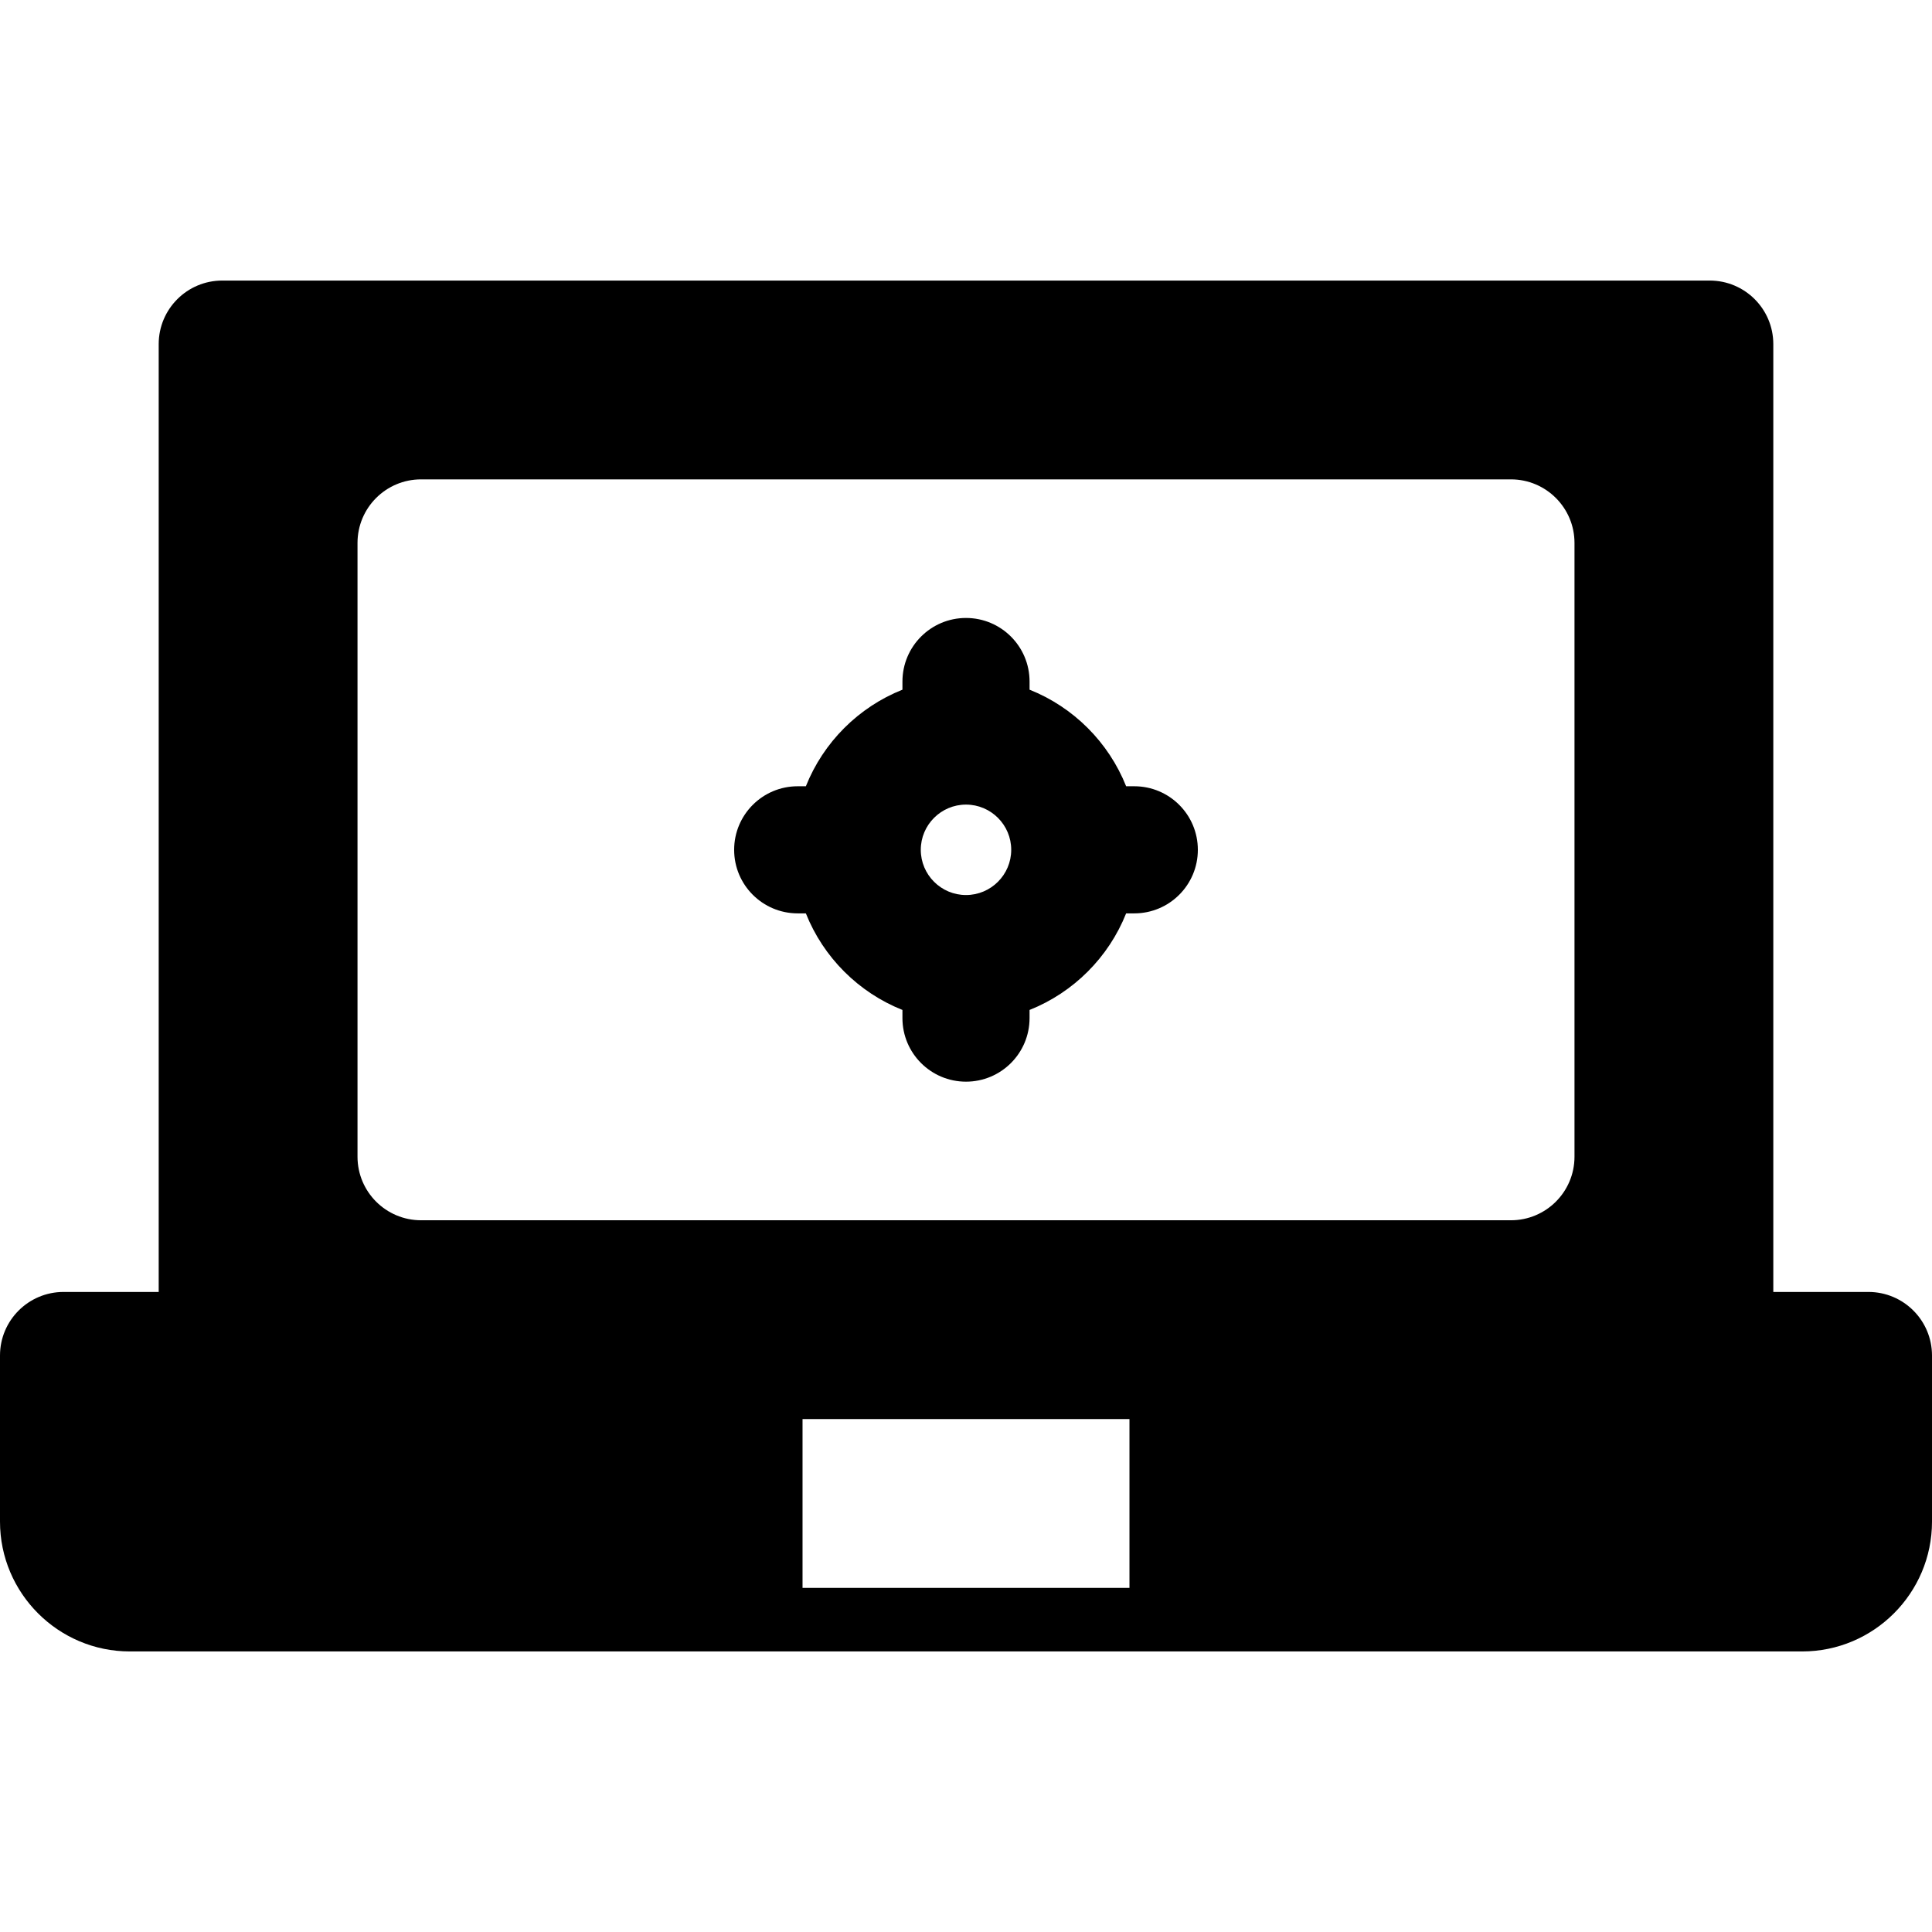 <?xml version="1.0" encoding="iso-8859-1"?>
<!-- Generator: Adobe Illustrator 19.0.0, SVG Export Plug-In . SVG Version: 6.00 Build 0)  -->
<svg version="1.1" id="Layer_1" xmlns="http://www.w3.org/2000/svg" xmlns:xlink="http://www.w3.org/1999/xlink" x="0px" y="0px"
	 viewBox="0 0 512 512" style="enable-background:new 0 0 512 512;" xml:space="preserve">
<g>
	<g>
		<g>
			<path d="M495.156,342.381h-25.212V91.195c0-9.303-7.542-16.844-16.844-16.844H58.901c-9.303,0-16.844,7.542-16.844,16.844
				v251.186H16.844C7.542,342.381,0,349.923,0,359.226v44.016c0,18.971,15.435,34.407,34.406,34.407h443.188
				c18.972,0,34.406-15.435,34.406-34.407v-44.016C512,349.923,504.459,342.381,495.156,342.381z M299.32,420.805h-86.64V376.07
				h86.64V420.805z M417.257,306.539c0,9.302-7.542,16.844-16.844,16.844H111.588c-9.302,0-16.844-7.542-16.844-16.844V143.882
				c0-9.302,7.542-16.844,16.844-16.844h288.825c9.302,0,16.844,7.542,16.844,16.844V306.539z"/>
			<path d="M300.6,208.366h-2.162c-4.641-11.652-13.943-20.953-25.594-25.594v-2.162c0-9.302-7.542-16.844-16.844-16.844
				c-9.302,0-16.844,7.542-16.844,16.844v2.162c-11.652,4.641-20.953,13.943-25.594,25.594H211.4
				c-9.303,0-16.844,7.542-16.844,16.844c0,9.302,7.542,16.844,16.844,16.844h2.162c4.641,11.652,13.943,20.953,25.594,25.594v2.162
				c0,9.303,7.542,16.844,16.844,16.844c9.303,0,16.844-7.542,16.844-16.844v-2.162c11.652-4.641,20.952-13.943,25.594-25.594h2.162
				c9.302,0,16.844-7.542,16.844-16.844C317.444,215.908,309.903,208.366,300.6,208.366z M256,237.193
				c-6.607,0-11.983-5.376-11.983-11.983c0-6.607,5.376-11.983,11.983-11.983c6.607,0,11.983,5.376,11.983,11.983
				C267.983,231.818,262.607,237.193,256,237.193z"/>
		</g>
	</g>
</g>
<g>
</g>
<g>
</g>
<g>
</g>
<g>
</g>
<g>
</g>
<g>
</g>
<g>
</g>
<g>
</g>
<g>
</g>
<g>
</g>
<g>
</g>
<g>
</g>
<g>
</g>
<g>
</g>
<g>
</g>
</svg>
